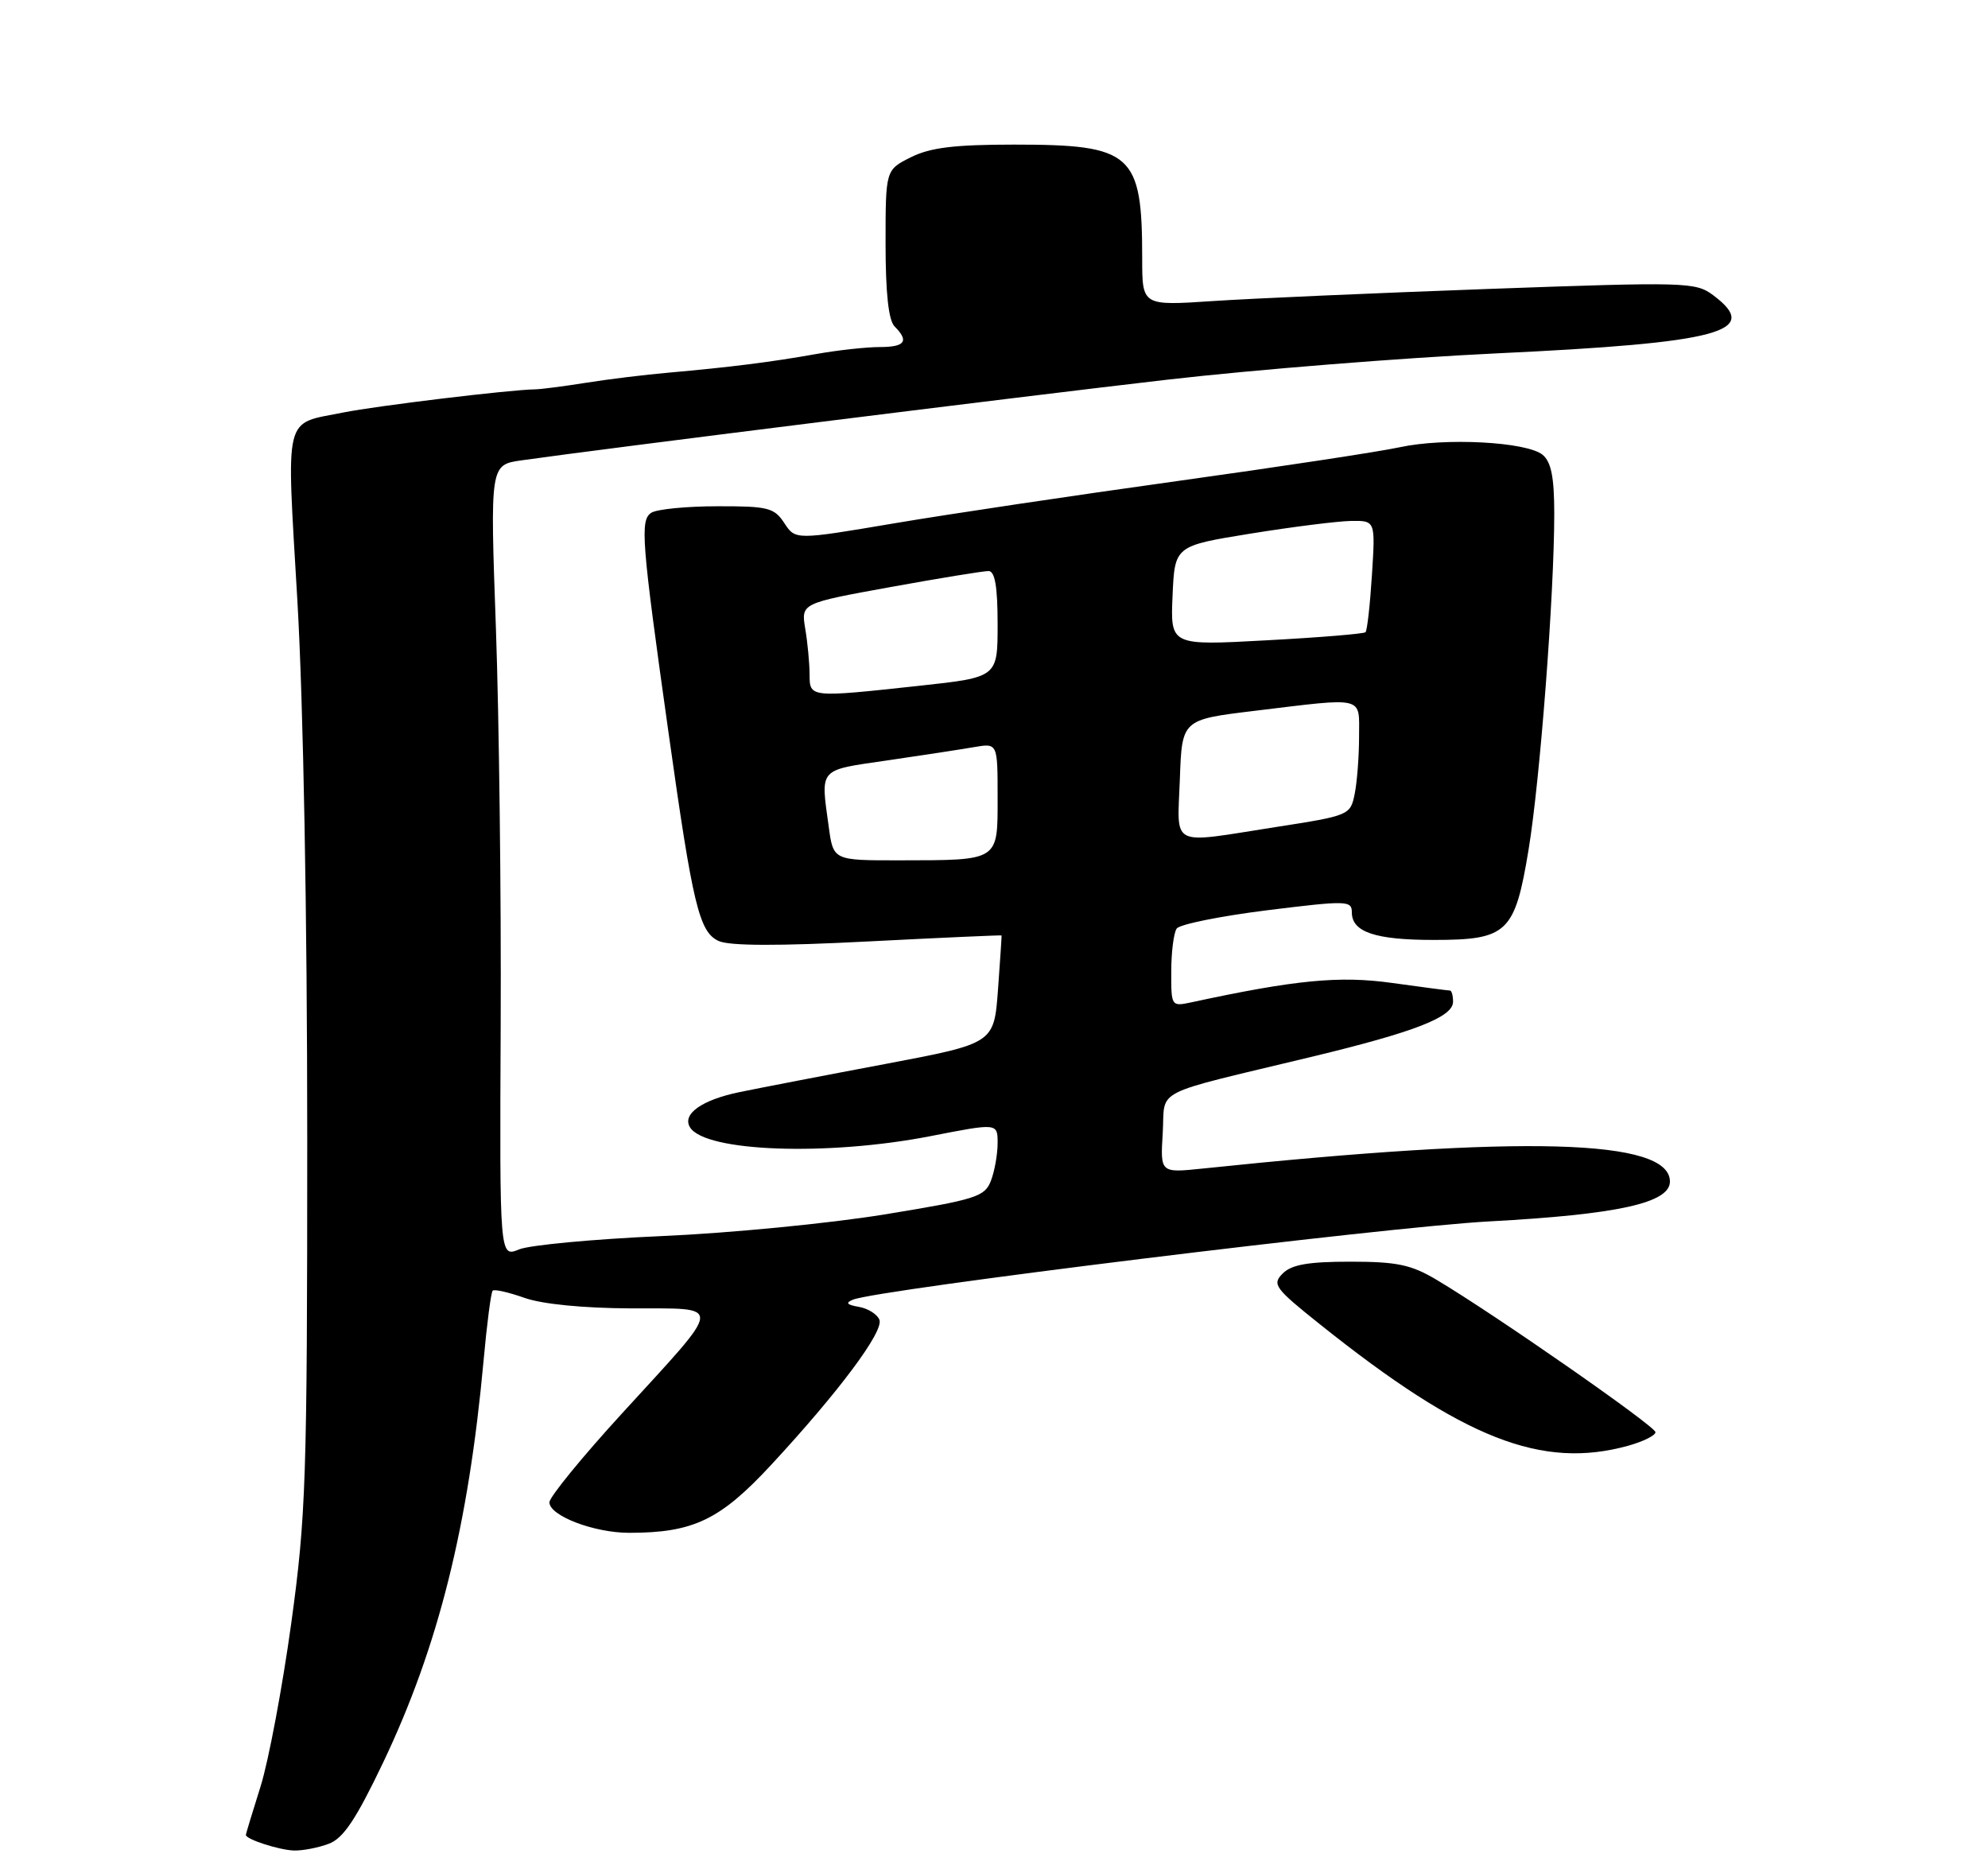 <?xml version="1.0" encoding="UTF-8" standalone="no"?>
<!DOCTYPE svg PUBLIC "-//W3C//DTD SVG 1.1//EN" "http://www.w3.org/Graphics/SVG/1.1/DTD/svg11.dtd" >
<svg xmlns="http://www.w3.org/2000/svg" xmlns:xlink="http://www.w3.org/1999/xlink" version="1.1" viewBox="0 0 275 259">
 <g >
 <path fill="currentColor"
d=" M 45.50 255.00 C 47.51 254.24 49.26 251.60 53.01 243.75 C 60.64 227.73 64.80 211.06 66.89 188.22 C 67.35 183.11 67.92 178.74 68.15 178.51 C 68.39 178.28 70.36 178.73 72.54 179.50 C 74.98 180.37 80.65 180.93 87.29 180.96 C 100.18 181.01 100.27 179.93 86.05 195.48 C 80.52 201.52 76.00 207.06 76.00 207.78 C 76.00 209.64 82.17 212.00 87.03 212.00 C 95.90 212.00 99.60 210.23 106.65 202.63 C 116.02 192.52 122.27 184.15 121.65 182.54 C 121.36 181.78 120.08 180.97 118.81 180.75 C 117.13 180.46 116.91 180.19 118.00 179.75 C 121.51 178.34 191.82 169.69 206.00 168.93 C 223.79 167.97 231.00 166.38 231.00 163.42 C 231.00 157.53 210.79 156.97 166.36 161.62 C 160.50 162.23 160.50 162.23 160.84 156.72 C 161.22 150.40 158.87 151.60 181.50 146.15 C 195.70 142.73 201.00 140.67 201.00 138.55 C 201.00 137.70 200.81 137.00 200.57 137.00 C 200.34 137.00 196.74 136.53 192.57 135.95 C 185.29 134.93 179.21 135.52 164.75 138.64 C 162.04 139.22 162.00 139.16 162.02 134.37 C 162.02 131.69 162.36 129.02 162.77 128.43 C 163.17 127.84 168.79 126.71 175.25 125.90 C 186.32 124.53 187.00 124.54 187.00 126.19 C 187.00 128.91 190.24 130.00 198.32 130.00 C 208.53 130.00 209.55 129.03 211.45 117.50 C 213.04 107.85 215.00 82.19 215.00 71.04 C 215.00 66.02 214.58 63.90 213.40 62.91 C 211.22 61.10 199.87 60.50 193.61 61.86 C 190.80 62.47 176.97 64.57 162.88 66.53 C 148.78 68.49 131.13 71.12 123.64 72.39 C 110.03 74.69 110.03 74.69 108.49 72.34 C 107.10 70.22 106.24 70.00 99.23 70.02 C 94.98 70.02 90.87 70.43 90.11 70.91 C 88.51 71.92 88.72 74.67 92.50 101.50 C 95.84 125.25 96.72 128.92 99.42 130.15 C 100.91 130.83 107.74 130.85 120.07 130.21 C 130.21 129.69 138.52 129.32 138.55 129.38 C 138.57 129.45 138.35 132.83 138.05 136.91 C 137.50 144.31 137.50 144.31 122.50 147.15 C 114.25 148.70 105.17 150.46 102.33 151.04 C 97.08 152.12 94.32 154.09 95.45 155.92 C 97.54 159.31 114.47 159.92 128.75 157.13 C 138.00 155.32 138.00 155.32 138.00 158.10 C 138.00 159.62 137.59 161.96 137.08 163.29 C 136.23 165.52 135.07 165.89 122.33 167.97 C 114.72 169.21 100.85 170.56 91.50 170.96 C 82.15 171.37 73.29 172.20 71.81 172.80 C 69.11 173.91 69.11 173.91 69.26 141.70 C 69.34 123.99 69.04 99.33 68.60 86.90 C 67.79 64.29 67.79 64.29 72.14 63.67 C 82.82 62.14 141.54 54.81 161.50 52.51 C 173.60 51.12 194.03 49.49 206.90 48.88 C 238.06 47.41 243.74 45.88 236.97 40.82 C 234.54 39.01 233.21 38.98 205.97 39.96 C 190.31 40.53 173.11 41.28 167.75 41.64 C 158.00 42.29 158.00 42.29 158.00 35.77 C 158.00 21.21 156.65 20.00 140.30 20.00 C 132.02 20.00 128.68 20.41 126.00 21.75 C 122.50 23.50 122.50 23.50 122.50 33.70 C 122.50 40.53 122.91 44.31 123.75 45.15 C 125.79 47.19 125.20 48.00 121.68 48.00 C 119.86 48.00 115.92 48.43 112.93 48.96 C 106.66 50.08 100.96 50.79 92.50 51.54 C 89.20 51.83 84.03 52.46 81.00 52.95 C 77.97 53.43 74.83 53.84 74.00 53.85 C 70.55 53.90 52.12 56.12 47.50 57.05 C 39.14 58.73 39.61 56.81 41.14 83.13 C 41.96 97.29 42.50 126.61 42.50 157.50 C 42.50 204.64 42.33 209.71 40.28 224.56 C 39.06 233.39 37.16 243.51 36.05 247.06 C 34.93 250.60 34.02 253.63 34.01 253.78 C 33.99 254.38 38.61 255.88 40.68 255.94 C 41.89 255.97 44.05 255.55 45.50 255.00 Z  M 225.25 199.95 C 227.31 199.37 229.00 198.54 229.00 198.08 C 229.00 197.27 206.74 181.77 198.71 177.00 C 195.20 174.91 193.23 174.50 186.79 174.50 C 180.99 174.50 178.67 174.90 177.44 176.13 C 175.93 177.64 176.33 178.17 182.66 183.22 C 202.47 199.03 213.28 203.27 225.25 199.95 Z  M 114.64 114.36 C 113.51 106.13 113.12 106.57 122.75 105.17 C 127.56 104.47 132.96 103.64 134.75 103.33 C 138.00 102.77 138.00 102.77 138.00 110.27 C 138.00 119.16 138.31 118.97 124.39 118.99 C 115.27 119.00 115.27 119.00 114.64 114.36 Z  M 163.21 107.76 C 163.50 99.53 163.50 99.53 173.50 98.32 C 188.99 96.45 188.00 96.20 188.00 101.87 C 188.00 104.56 187.73 108.11 187.40 109.77 C 186.80 112.75 186.69 112.80 176.46 114.39 C 161.60 116.71 162.87 117.34 163.21 107.76 Z  M 111.99 93.25 C 111.98 91.74 111.72 88.91 111.39 86.97 C 110.81 83.44 110.81 83.44 123.15 81.20 C 129.94 79.97 136.06 78.97 136.75 78.98 C 137.63 78.99 138.00 81.14 138.00 86.34 C 138.00 93.67 138.00 93.67 127.25 94.84 C 111.93 96.50 112.00 96.51 111.99 93.25 Z  M 162.20 82.39 C 162.50 75.50 162.50 75.50 173.00 73.80 C 178.78 72.87 185.02 72.08 186.88 72.05 C 190.26 72.00 190.26 72.00 189.78 79.52 C 189.52 83.65 189.12 87.22 188.89 87.44 C 188.67 87.66 182.51 88.17 175.20 88.56 C 161.90 89.29 161.90 89.29 162.20 82.39 Z "/>
</g>
</svg>